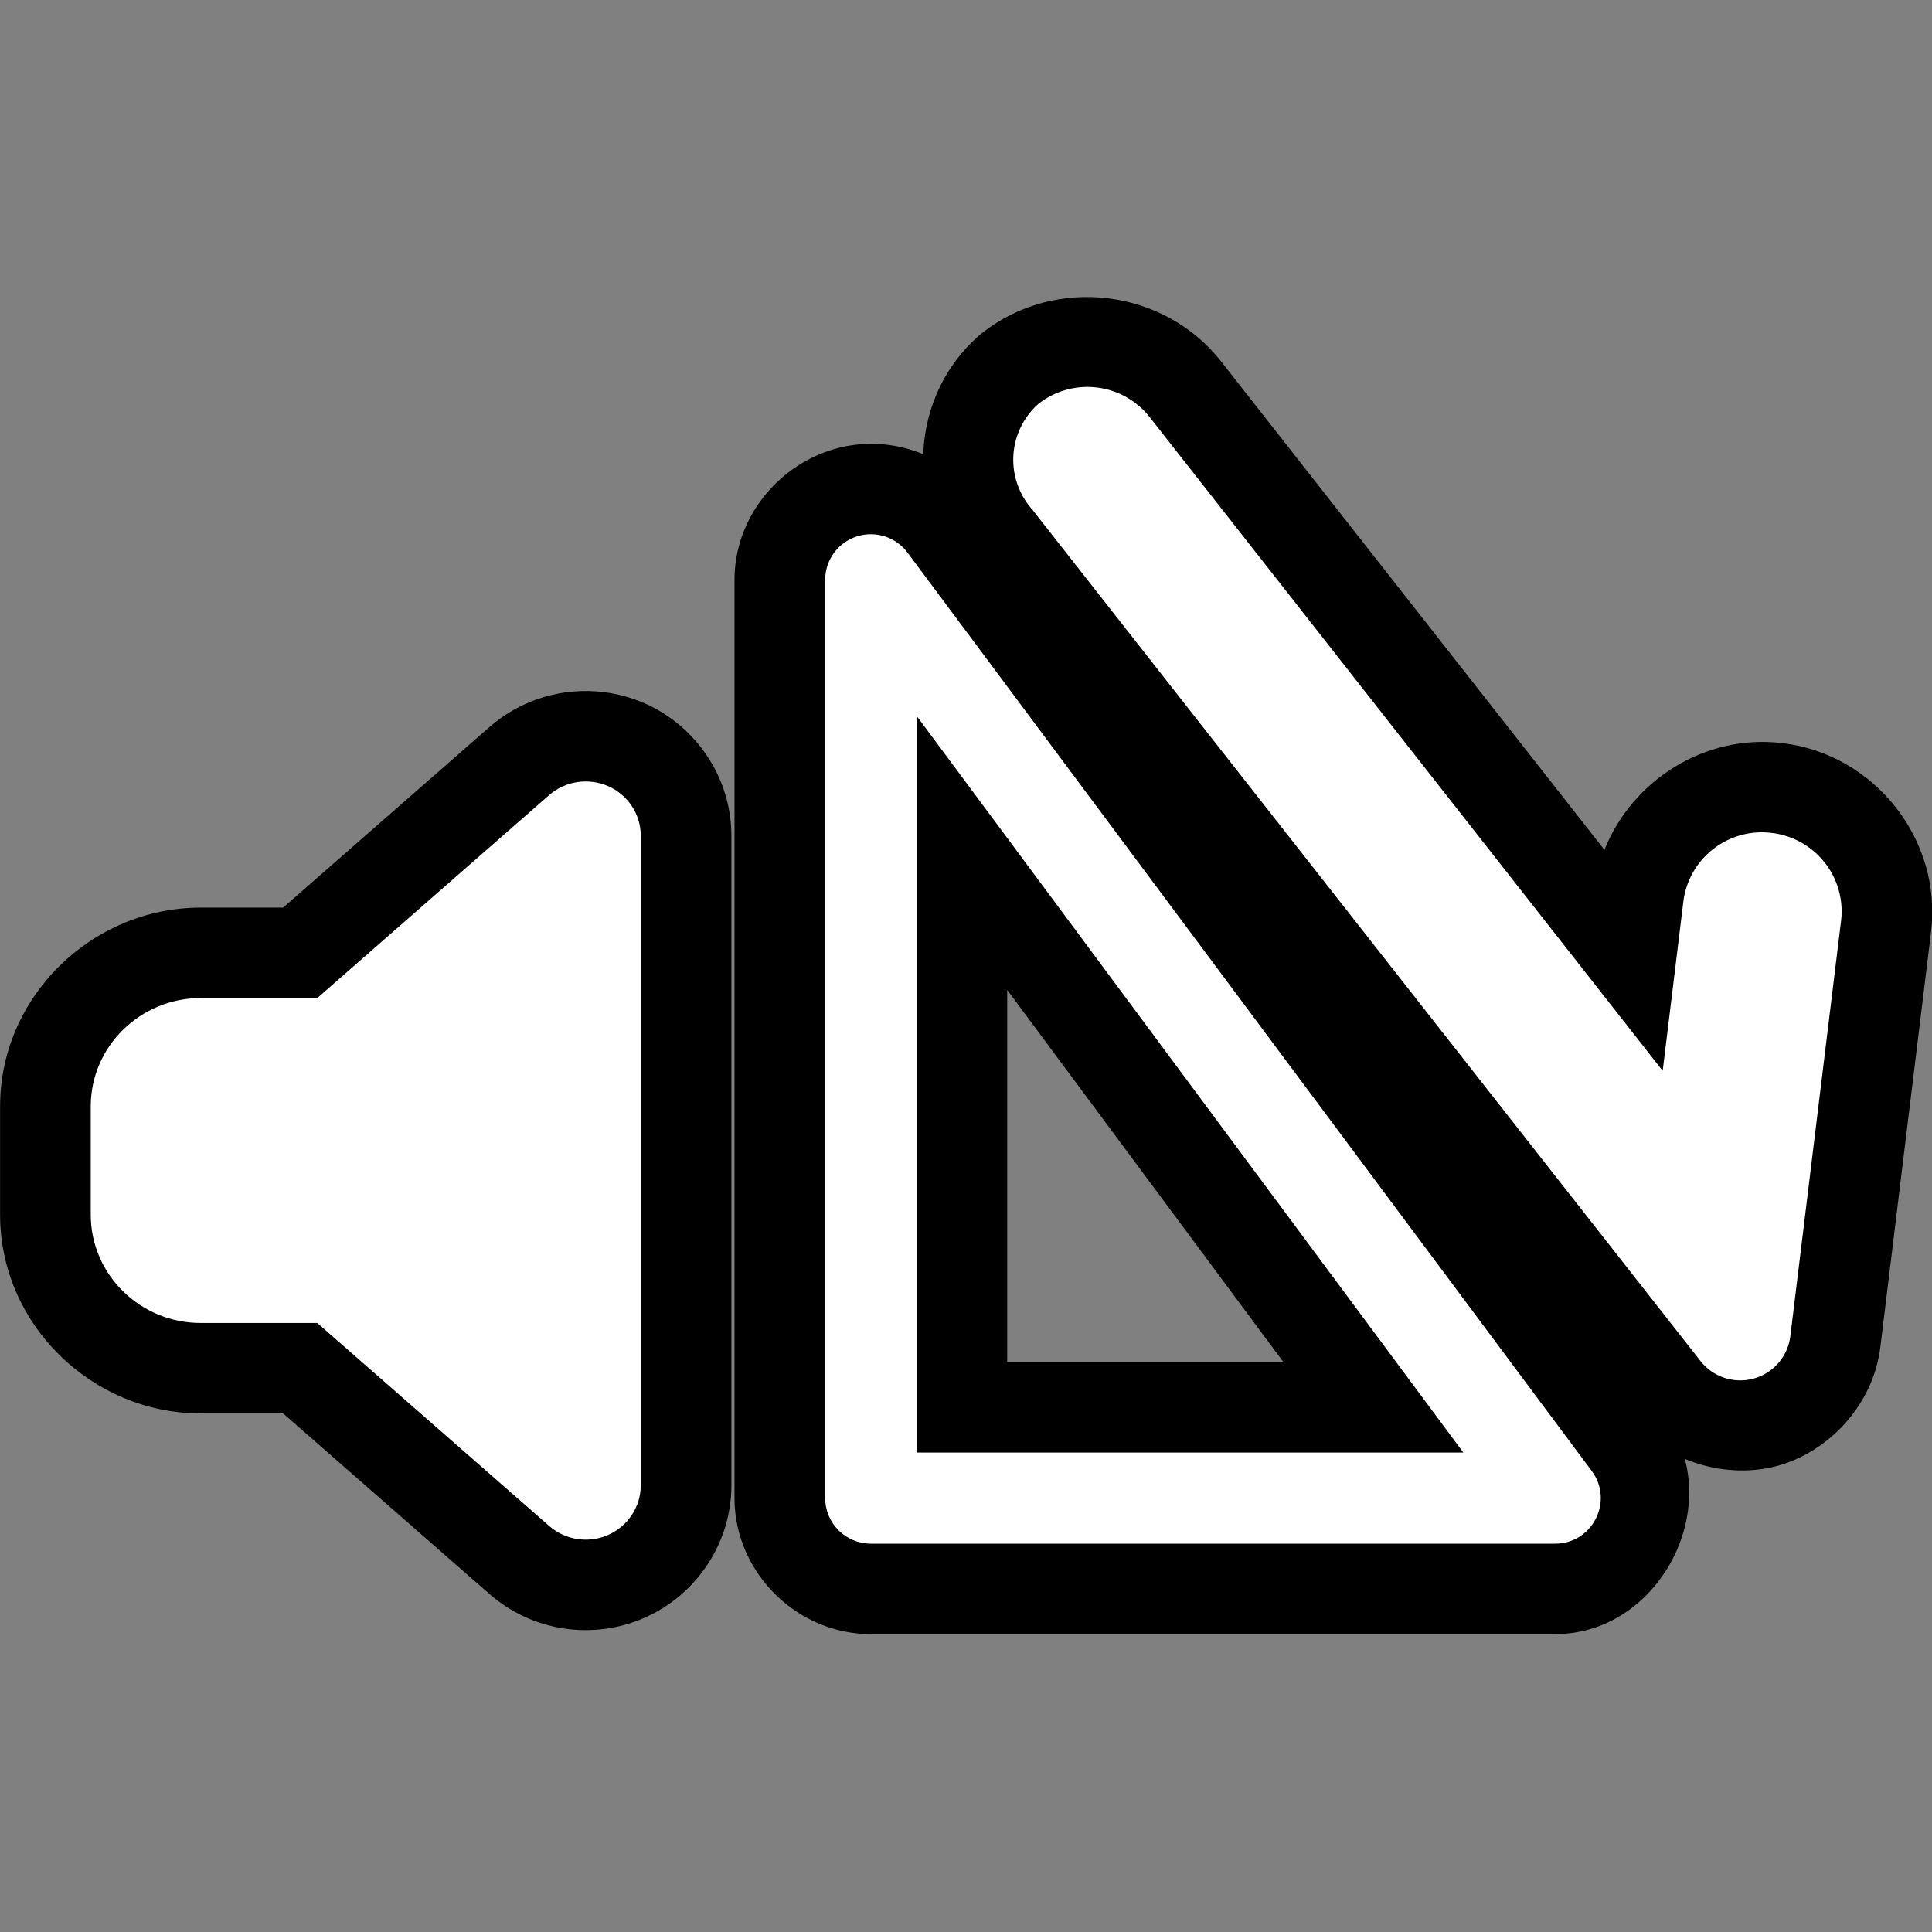<?xml version="1.0" encoding="UTF-8" standalone="no"?>
<!-- Created with Inkscape (http://www.inkscape.org/) -->

<svg
   width="512"
   height="512"
   viewBox="0 0 512 512"
   version="1.1"
   id="svg1"
   inkscape:version="1.3.2 (091e20e, 2023-11-25, custom)"
   sodipodi:docname="fade-out.svg"
   xmlns:inkscape="http://www.inkscape.org/namespaces/inkscape"
   xmlns:sodipodi="http://sodipodi.sourceforge.net/DTD/sodipodi-0.dtd"
   xmlns="http://www.w3.org/2000/svg"
   xmlns:svg="http://www.w3.org/2000/svg">
  <rect x="0" y="0" width="512" height="512" fill="#808080" stroke="none"/>
  <sodipodi:namedview
     id="namedview1"
     pagecolor="#000000"
     bordercolor="#eeeeee"
     borderopacity="1"
     inkscape:showpageshadow="0"
     inkscape:pageopacity="0"
     inkscape:pagecheckerboard="0"
     inkscape:deskcolor="#505050"
     inkscape:document-units="px"
     inkscape:zoom="0.89550781"
     inkscape:cx="261.30425"
     inkscape:cy="333.33043"
     inkscape:window-width="1858"
     inkscape:window-height="1615"
     inkscape:window-x="5216"
     inkscape:window-y="550"
     inkscape:window-maximized="0"
     inkscape:current-layer="svg1" />
  <defs
     id="defs1">
    <inkscape:path-effect
       effect="fillet_chamfer"
       id="path-effect9"
       is_visible="true"
       lpeversion="1"
       nodesatellites_param="F,0,1,1,0,13,0,1 @ F,0,0,1,0,20,0,1 @ F,0,1,1,0,13,0,1 @ F,0,1,1,0,13,0,1 @ F,0,0,1,0,0,0,1 @ F,0,1,1,0,13,0,1"
       radius="13"
       unit="px"
       method="auto"
       mode="F"
       chamfer_steps="1"
       flexible="false"
       use_knot_distance="true"
       apply_no_radius="true"
       apply_with_radius="true"
       only_selected="true"
       hide_knots="false" />
    <inkscape:path-effect
       effect="fillet_chamfer"
       id="path-effect8"
       is_visible="true"
       lpeversion="1"
       nodesatellites_param="F,0,0,1,0,0,0,1 @ F,0,0,1,0,0,0,1 @ F,0,0,1,0,0,0,1 @ F,0,0,1,0,0,0,1 @ F,0,0,1,0,0,0,1 @ F,0,0,1,0,0,0,1"
       radius="0"
       unit="px"
       method="auto"
       mode="F"
       chamfer_steps="1"
       flexible="false"
       use_knot_distance="true"
       apply_no_radius="true"
       apply_with_radius="true"
       only_selected="false"
       hide_knots="false" />
    <inkscape:path-effect
       effect="fillet_chamfer"
       id="path-effect9-4"
       is_visible="true"
       lpeversion="1"
       nodesatellites_param="F,0,1,1,0,13,0,1 @ F,0,0,1,0,20,0,1 @ F,0,1,1,0,13,0,1 @ F,0,1,1,0,13,0,1 @ F,0,0,1,0,0,0,1 @ F,0,1,1,0,13,0,1"
       radius="13"
       unit="px"
       method="auto"
       mode="F"
       chamfer_steps="1"
       flexible="false"
       use_knot_distance="true"
       apply_no_radius="true"
       apply_with_radius="true"
       only_selected="true"
       hide_knots="false" />
  </defs>
  <g
     id="g1"
     transform="matrix(1.614,0,0,1.61,-201.949,-156.359)"
     style="stroke:#000000;stroke-width:29.774;stroke-dasharray:none;stroke-opacity:1;paint-order:stroke fill markers">
    <g
       id="path9"
       transform="translate(-4.8551955e-4)">
      <path
         style="color:#000000;fill:#000000;stroke:none;-inkscape-stroke:none"
         d="m 224.396,211.061 c -6.713,-0.874 -13.648,1.094 -18.955,5.775 l -33.828,29.678 h -13.529 c -17.927,0 -32.947,14.707 -32.947,32.715 v 17.828 c 0,18.008 15.02,32.717 32.947,32.717 h 13.529 l 33.828,29.678 c 6.9e-4,6.1e-4 0.001,0.001 0.002,0.002 7.032,6.202 17.055,7.728 25.621,3.904 8.47,-3.78 14.152,-12.314 14.152,-21.729 V 234.658 c 0,-9.415 -5.682,-17.948 -14.152,-21.729 l -0.049,-0.023 -0.049,-0.019 c -2.119,-0.928 -4.333,-1.535 -6.57,-1.826 z m -8.953,36.607 v 80.951 L 182.824,300 h -24.74 c -1.997,0 -3.174,-1.284 -3.174,-2.943 v -17.828 c 0,-1.659 1.177,-2.941 3.174,-2.941 h 24.74 z"
         id="path8" />
      <path
         style="color:#000000;fill:#ffffff;stroke:none;-inkscape-stroke:none"
         d="m 224.996,226.523 c 3.245,1.449 5.334,4.624 5.334,8.134 v 106.971 c 0,3.51 -2.088,6.686 -5.334,8.134 -3.245,1.449 -7.055,0.864 -9.708,-1.476 l -38.07,-33.401 h -19.134 c -9.962,0 -18.061,-7.995 -18.061,-17.829 V 279.229 c 0,-9.834 8.099,-17.829 18.061,-17.829 h 19.134 l 38.07,-33.401 c 2.653,-2.34 6.463,-2.897 9.708,-1.476 z"
         id="path10" />
    </g>
    <g
       id="path2">
      <path
         style="color:#000000;fill:#000000;stroke:none;stroke-linecap:round;stroke-linejoin:round;-inkscape-stroke:none"
         d="m 270.182,170.264 c -12.888,-1.195 -24.449,9.337 -24.455,22.281 a 14.889,14.889 0 0 0 0,0.008 v 151.158 a 14.889,14.889 0 0 0 0,0.002 c 0.001,12.187 10.2,22.384 22.387,22.385 a 14.889,14.889 0 0 0 0.002,0 h 112.338 a 14.889,14.889 0 0 0 0.004,0 c 17.532,-0.005 28.425,-21.872 17.867,-35.869 l 0.064,0.084 -112.342,-151.158 a 14.889,14.889 0 0 0 -0.07,-0.094 c -3.789,-5.016 -9.532,-8.215 -15.791,-8.797 a 14.889,14.889 0 0 0 -0.004,0 z m 20.32,89.803 45.35,61.258 h -45.35 z"
         id="path4" />
      <path
         style="color:#000000;fill:#ffffff;stroke:none;stroke-linecap:round;stroke-linejoin:round;-inkscape-stroke:none"
         d="m 268.808,185.087 c 2.1,0.195 4.02,1.265 5.291,2.947 l 112.341,151.159 c 3.727,4.941 0.203,12.016 -5.986,12.018 H 268.115 c -4.142,-4.1e-4 -7.5,-3.358 -7.5,-7.5 V 192.552 c 0.002,-4.415 3.798,-7.872 8.193,-7.465 z m 6.807,29.85 v 121.274 h 89.78 z"
         id="path5" />
    </g>
    <g
       id="path3"
       transform="rotate(96.945,354.098,238.662)">
      <path
         style="color:#000000;fill:#000000;stroke:none;-inkscape-stroke:none"
         d="m 355.201,149.783 c -15.225,0 -27.887,12.661 -27.887,27.887 v 0.088 c 0,12.833 9.033,23.747 20.977,26.891 l -72.193,72.193 c -10.766,10.766 -10.766,28.672 0,39.438 l 0.311,0.311 0.326,0.291 c 11.09,9.858 28.523,8.832 38.381,-2.258 l -0.6,0.635 125.92,-125.92 c 6.852,-6.852 8.292,-17.36 5.023,-25.252 -3.269,-7.892 -11.718,-14.303 -21.408,-14.303 z"
         id="path6" />
      <path
         style="color:#000000;fill:#ffffff;stroke:none;-inkscape-stroke:none"
         d="M 303.989,304.732 429.909,178.812 a 8.284,8.284 67.5 0 0 -5.858,-14.142 H 355.201 a 13,13 135 0 0 -13,13 v 0.088 a 13,13 45 0 0 13,13 h 28.035 l -96.611,96.611 a 13,13 90 0 0 2e-5,18.385 12.299,12.299 176.633 0 0 17.363,-1.022 z"
         id="path7" />
    </g>
  </g>
  <g
     inkscape:label="Layer 1"
     inkscape:groupmode="layer"
     id="layer1"
     transform="translate(-2e-6,-56.62)" />
</svg>
